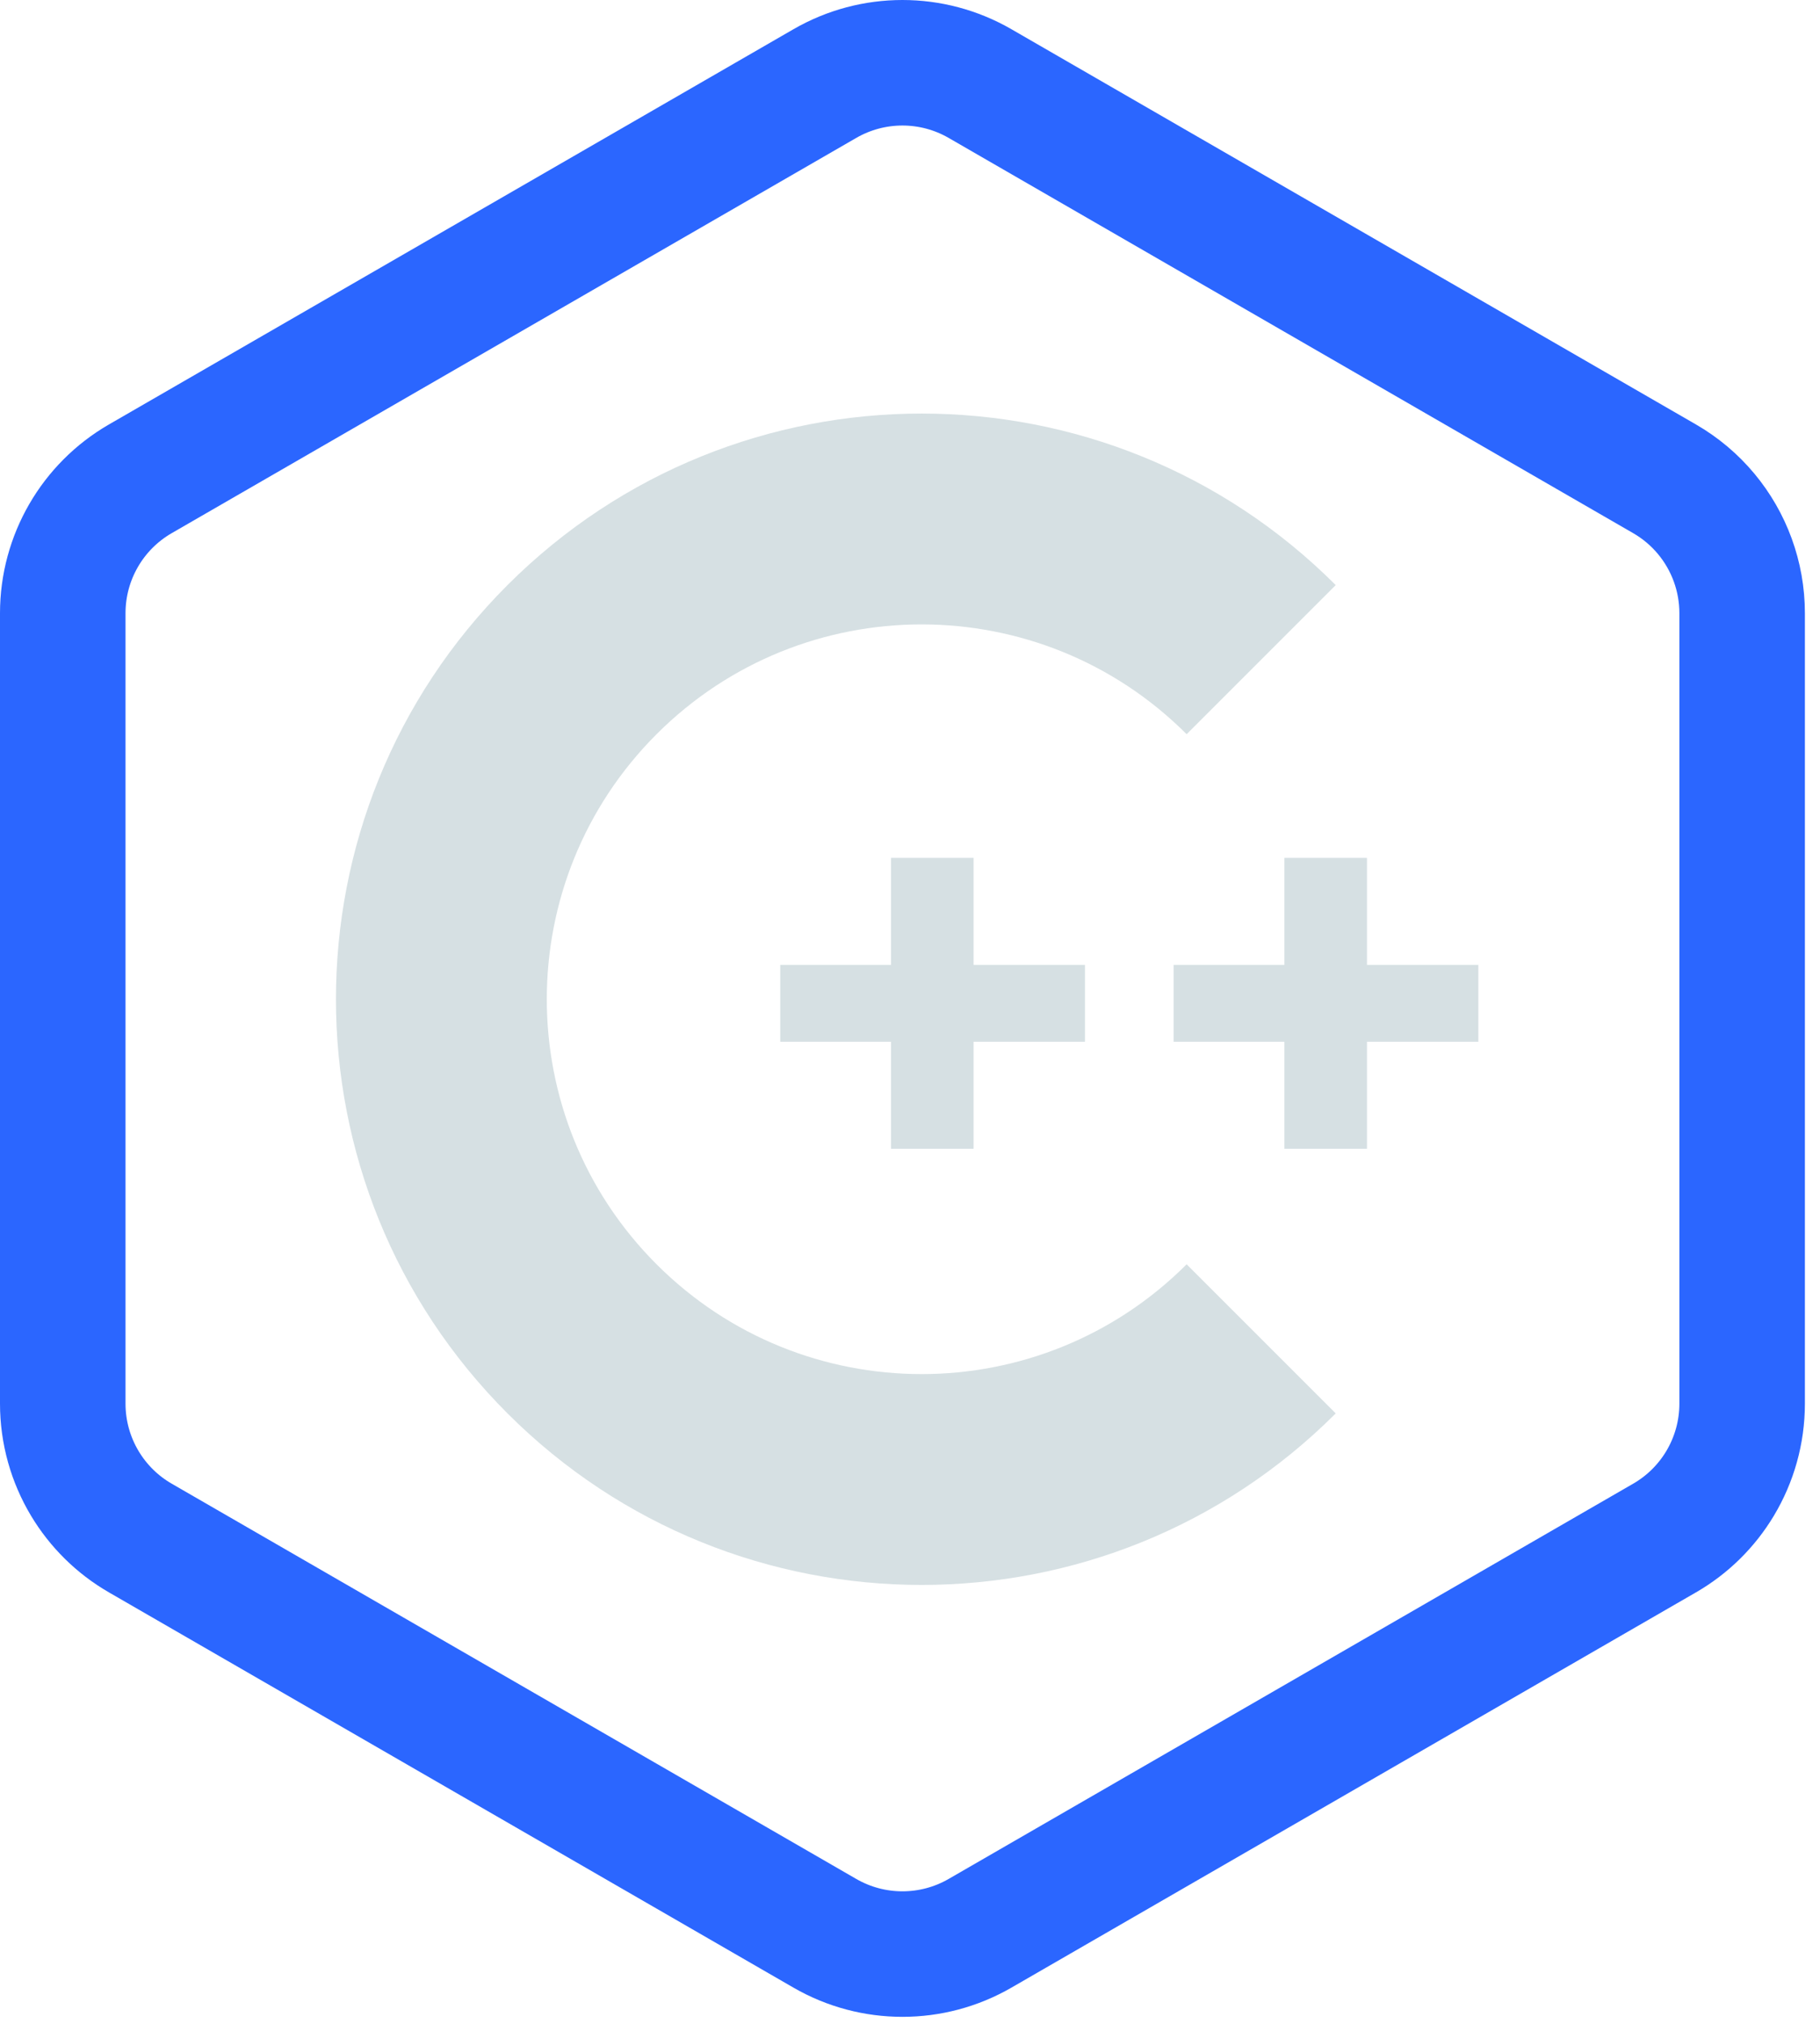 <svg width="116" height="129" viewBox="0 0 116 129" fill="none" xmlns="http://www.w3.org/2000/svg">
<path d="M62.462 5.325L106.093 30.515C107.119 31.107 108.013 31.868 108.748 32.751C110.204 34.501 111.037 36.73 111.037 39.078V64.268V89.458C111.037 91.283 110.534 93.037 109.626 94.549C108.776 95.964 107.572 97.168 106.093 98.021L62.462 123.212C60.933 124.095 59.225 124.536 57.518 124.536C55.811 124.536 54.104 124.095 52.575 123.212L8.944 98.021C7.465 97.168 6.261 95.964 5.411 94.549C4.503 93.037 4 91.283 4 89.458V64.268V39.078C4 35.545 5.885 32.281 8.944 30.515L52.575 5.325C54.104 4.442 55.811 4 57.518 4C59.225 4 60.933 4.442 62.462 5.325Z" stroke="#2B66FF" stroke-width="8"/>
<path fill-rule="evenodd" clip-rule="evenodd" d="M32.346 90.078C46.923 104.655 70.557 104.655 85.134 90.078L75.632 80.576C66.303 89.905 51.177 89.905 41.847 80.576C32.518 71.246 32.518 56.121 41.847 46.791C51.177 37.462 66.303 37.462 75.632 46.791L85.134 37.289C70.557 22.712 46.923 22.712 32.346 37.289C17.768 51.866 17.768 75.501 32.346 90.078Z" fill="#D6E0E3"/>
<path d="M69.152 66.392H62.053V73.213H56.789V66.392H49.73V61.496H56.789V54.674H62.053V61.496H69.152V66.392Z" fill="#D6E0E3"/>
<path d="M94.225 66.392H87.125V73.213H81.862V66.392H74.803V61.496H81.862V54.674H87.125V61.496H94.225V66.392Z" fill="#D6E0E3"/>
</svg>
